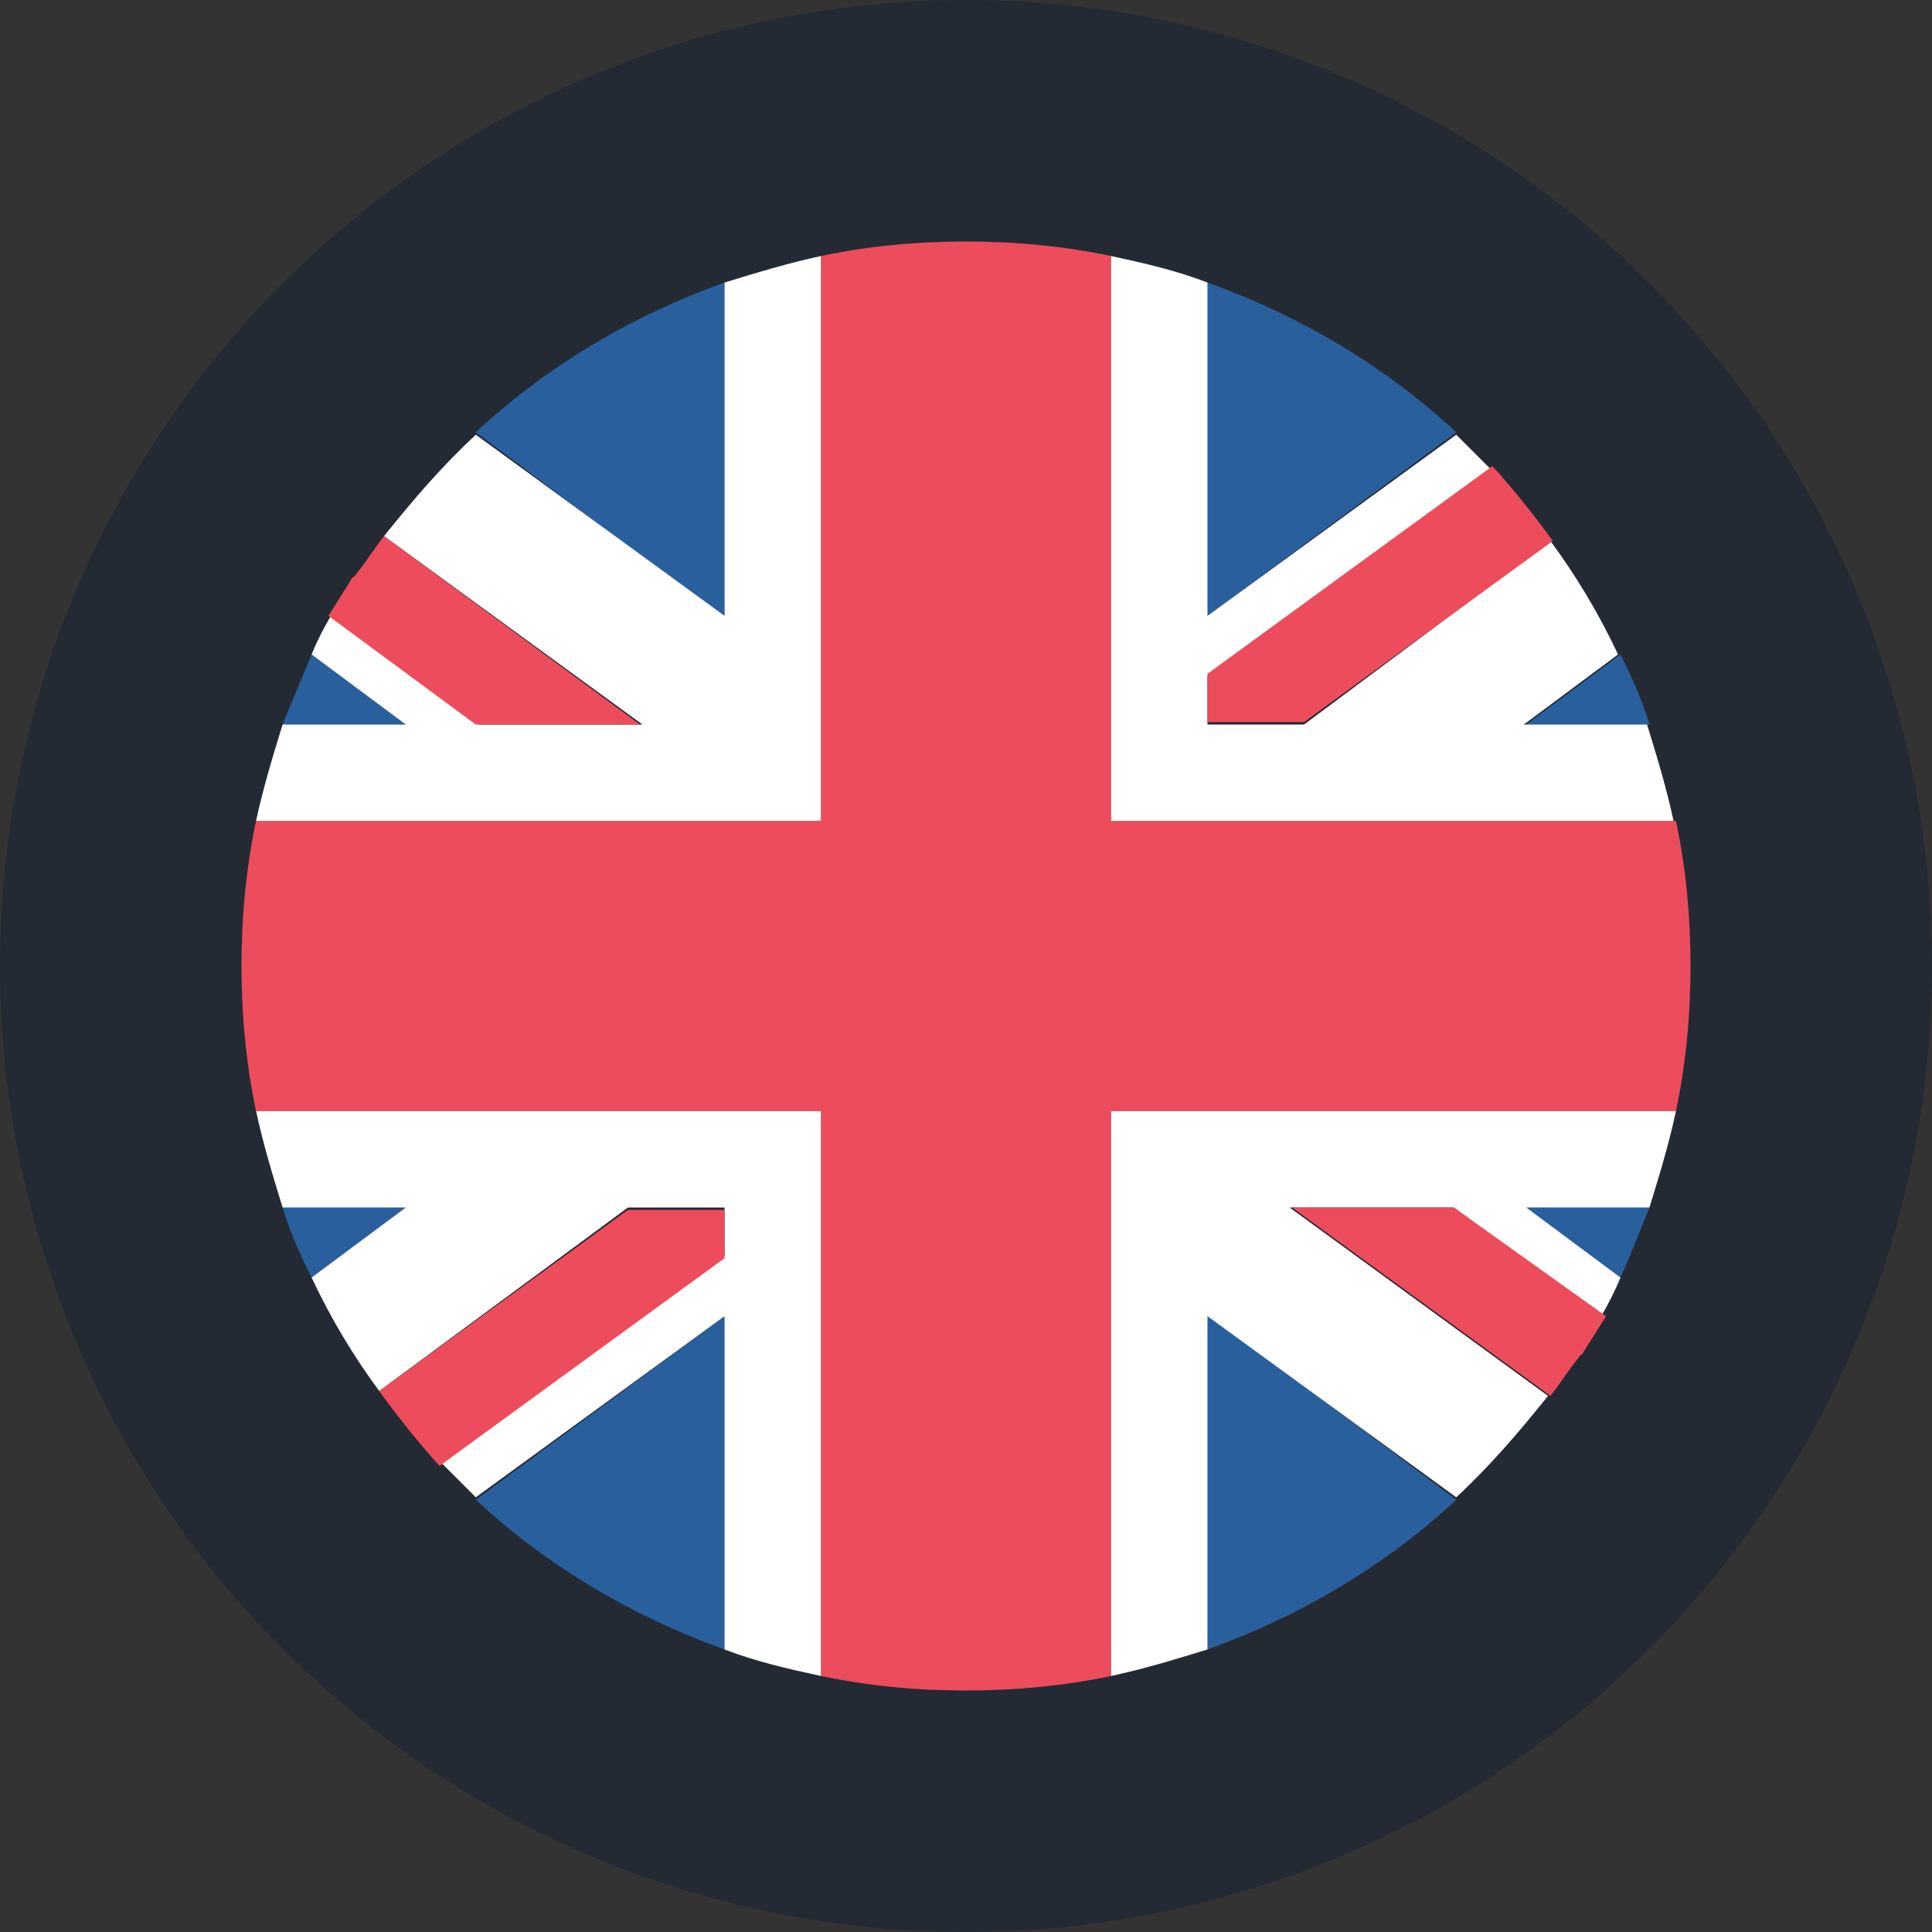 <svg width="40" height="40" viewBox="0 0 40 40" fill="none" xmlns="http://www.w3.org/2000/svg">
<rect x="0" y="0" width="40" height="40" fill="#333333" stroke="none"/>
<circle cx="20" cy="20" r="20" fill="#242A34"/>
<path d="M15.001 34.15V27.25L9.851 31.05C11.301 32.4 13.051 33.45 15.001 34.15Z" fill="#2A5F9E"/>
<path d="M25 34.15C26.95 33.45 28.7 32.4 30.15 31.05L25 27.2V34.15Z" fill="#2A5F9E"/>
<path d="M5.85 25C6 25.5 6.2 25.95 6.45 26.45L8.4 25H5.85Z" fill="#2A5F9E"/>
<path d="M31.601 25L33.551 26.45C33.751 26 33.951 25.5 34.151 25H31.601Z" fill="#2A5F9E"/>
<path d="M15.751 23H5.301C5.451 23.7 5.651 24.35 5.851 25H8.401L6.451 26.45C6.851 27.3 7.301 28.05 7.851 28.8L13.001 25H15.001V26L9.151 30.3L9.851 31L15.001 27.25V34.15C15.651 34.4 16.301 34.55 17.001 34.7V23H15.751Z" fill="white"/>
<path d="M34.7 23H23V34.7C23.7 34.55 24.35 34.35 25 34.15V27.25L30.15 31C30.85 30.35 31.45 29.65 32.05 28.9L26.7 25H30.1L33.15 27.25C33.3 27 33.45 26.7 33.55 26.45L31.6 25H34.15C34.35 24.35 34.55 23.7 34.7 23Z" fill="white"/>
<path d="M7.85 28.8C8.25 29.35 8.65 29.85 9.1 30.35L15 26.05V25.05H13L7.85 28.8Z" fill="#ED4C5C"/>
<path d="M26.75 25L32.1 28.9C32.3 28.65 32.45 28.4 32.65 28.15C32.7 28.1 32.7 28.05 32.75 28.05C32.9 27.8 33.1 27.5 33.25 27.25L30.1 25H26.75Z" fill="#ED4C5C"/>
<path d="M25 5.85V12.75L30.15 8.95C28.7 7.6 26.95 6.55 25 5.85Z" fill="#2A5F9E"/>
<path d="M14.999 5.85C13.049 6.55 11.299 7.6 9.849 8.95L14.999 12.8V5.85Z" fill="#2A5F9E"/>
<path d="M34.15 15C34 14.5 33.8 14.05 33.55 13.55L31.6 15H34.15Z" fill="#2A5F9E"/>
<path d="M8.4 15L6.45 13.55C6.25 14.05 6.05 14.5 5.85 15H8.4Z" fill="#2A5F9E"/>
<path d="M24.25 17H34.65C34.5 16.3 34.3 15.65 34.1 15H31.55L33.5 13.55C33.1 12.7 32.65 11.95 32.1 11.2L27 15H25V14L30.85 9.7L30.15 9L25 12.75V5.85C24.35 5.6 23.7 5.45 23 5.3V17H24.25Z" fill="white"/>
<path d="M5.301 17H17.001V5.3C16.301 5.45 15.651 5.65 15.001 5.85V12.75L9.851 9C9.151 9.65 8.551 10.35 7.951 11.1L13.301 15H9.901L6.851 12.75C6.701 13 6.551 13.3 6.451 13.55L8.401 15H5.851C5.651 15.65 5.451 16.3 5.301 17Z" fill="white"/>
<path d="M32.15 11.2C31.75 10.65 31.35 10.15 30.9 9.65L25 13.95V14.95H27L32.15 11.2Z" fill="#ED4C5C"/>
<path d="M13.251 15.001L7.951 11.101C7.751 11.351 7.601 11.601 7.401 11.851C7.351 11.901 7.351 11.951 7.301 11.951C7.151 12.201 6.951 12.501 6.801 12.751L9.851 15.001H13.251Z" fill="#ED4C5C"/>
<path d="M34.7 17H23V5.3C22.05 5.1 21.05 5 20 5C18.95 5 17.95 5.1 17 5.3V17H5.3C5.1 17.95 5 18.95 5 20C5 21.05 5.1 22.05 5.3 23H17V34.7C17.95 34.9 18.95 35 20 35C21.05 35 22.05 34.9 23 34.7V23H34.7C34.9 22.05 35 21.05 35 20C35 18.95 34.9 17.95 34.7 17Z" fill="#ED4C5C"/>
</svg>
